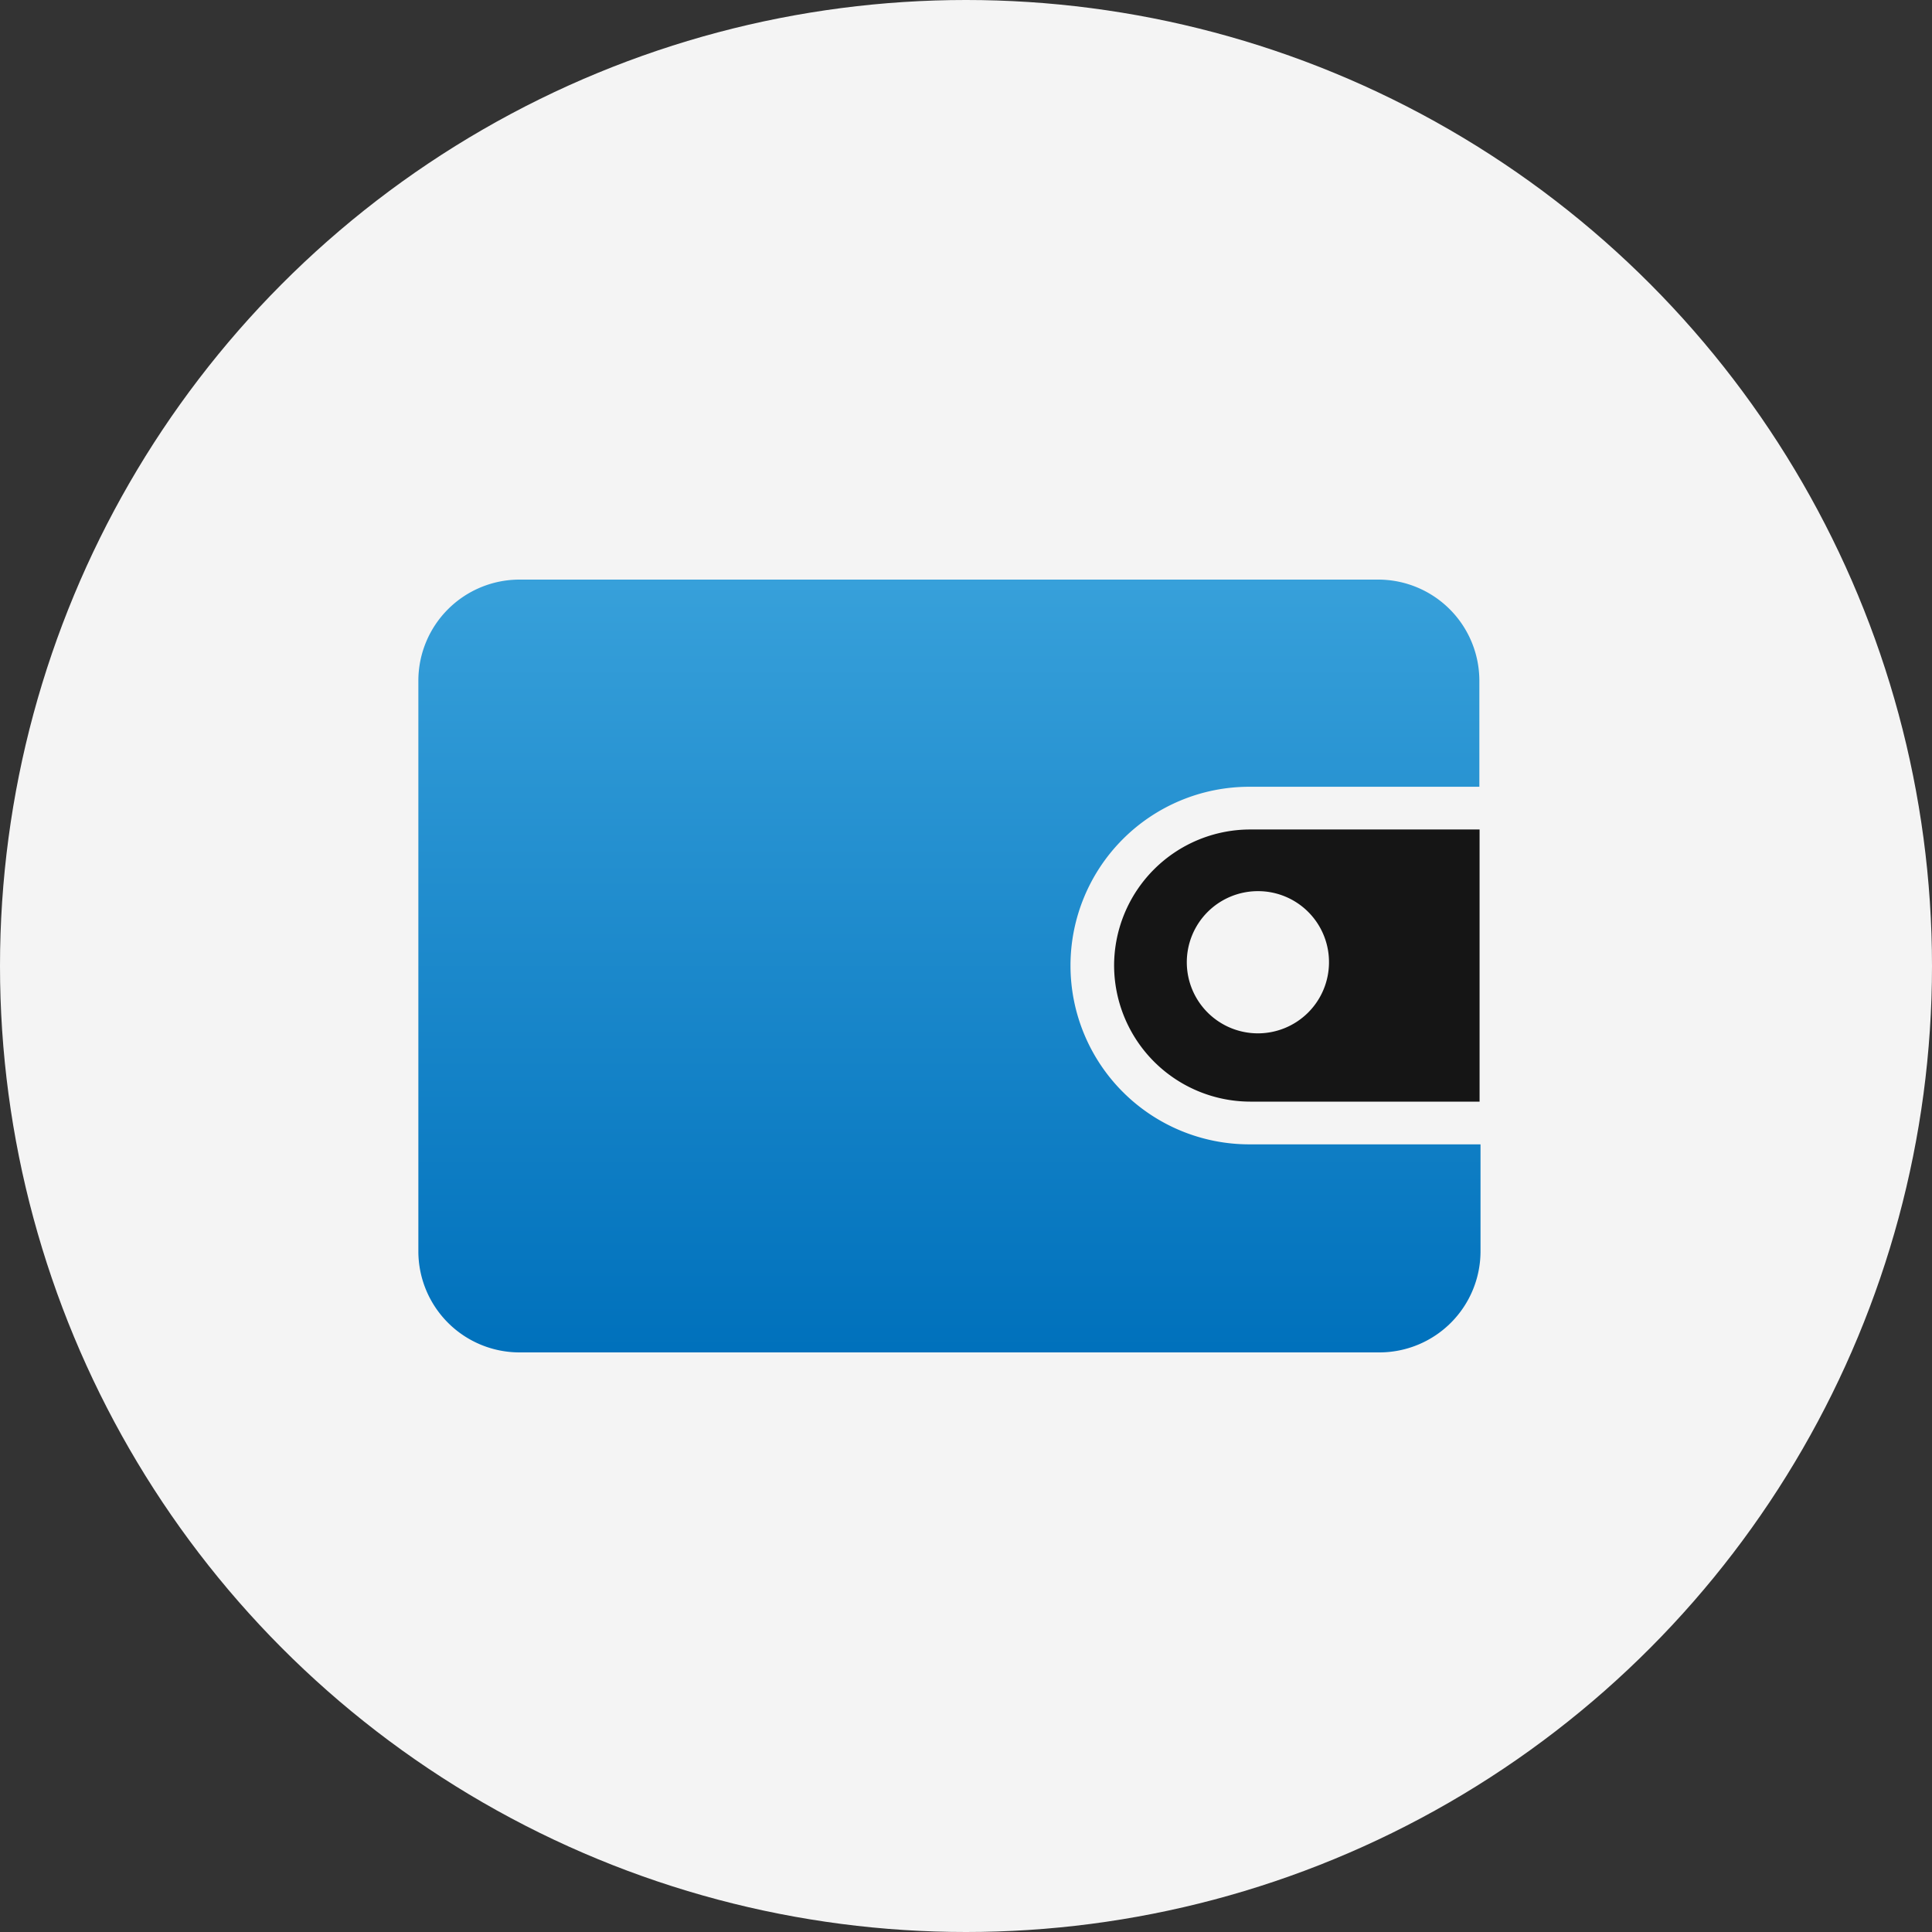 <svg xmlns="http://www.w3.org/2000/svg" xmlns:xlink="http://www.w3.org/1999/xlink" width="35" height="35" viewBox="0 0 35 35"><rect x="0" y="0" width="35" height="35" fill="#333333" stroke="none"/><defs><style>.a{fill:#f4f4f4;}.b{fill:#151515;}.c{fill:url(#a);}</style><linearGradient id="a" x1="0.5" x2="0.5" y2="1" gradientUnits="objectBoundingBox"><stop offset="0" stop-color="#37a0da"/><stop offset="1" stop-color="#0071bc"/></linearGradient></defs><g transform="translate(-28 -423)"><circle class="a" cx="17.5" cy="17.5" r="17.5" transform="translate(28 423)"/><g transform="translate(35.579 367.8)"><g transform="translate(0 65.7)"><path class="b" d="M316,181.665a2.472,2.472,0,0,0,2.465,2.465h4.156V179.2h-4.172A2.468,2.468,0,0,0,316,181.665Zm3.893-.06a1.288,1.288,0,1,1-1.288-1.288A1.285,1.285,0,0,1,319.893,181.605Z" transform="translate(-303.396 -174.673)"/><path class="c" d="M15.053,75.931a3.239,3.239,0,1,1,0-6.478h4.168V67.531A1.833,1.833,0,0,0,17.391,65.7H1.831A1.833,1.833,0,0,0,0,67.531V77.87A1.833,1.833,0,0,0,1.831,79.7h15.58a1.833,1.833,0,0,0,1.831-1.831V75.931Z" transform="translate(0 -65.7)"/></g></g></g></svg>